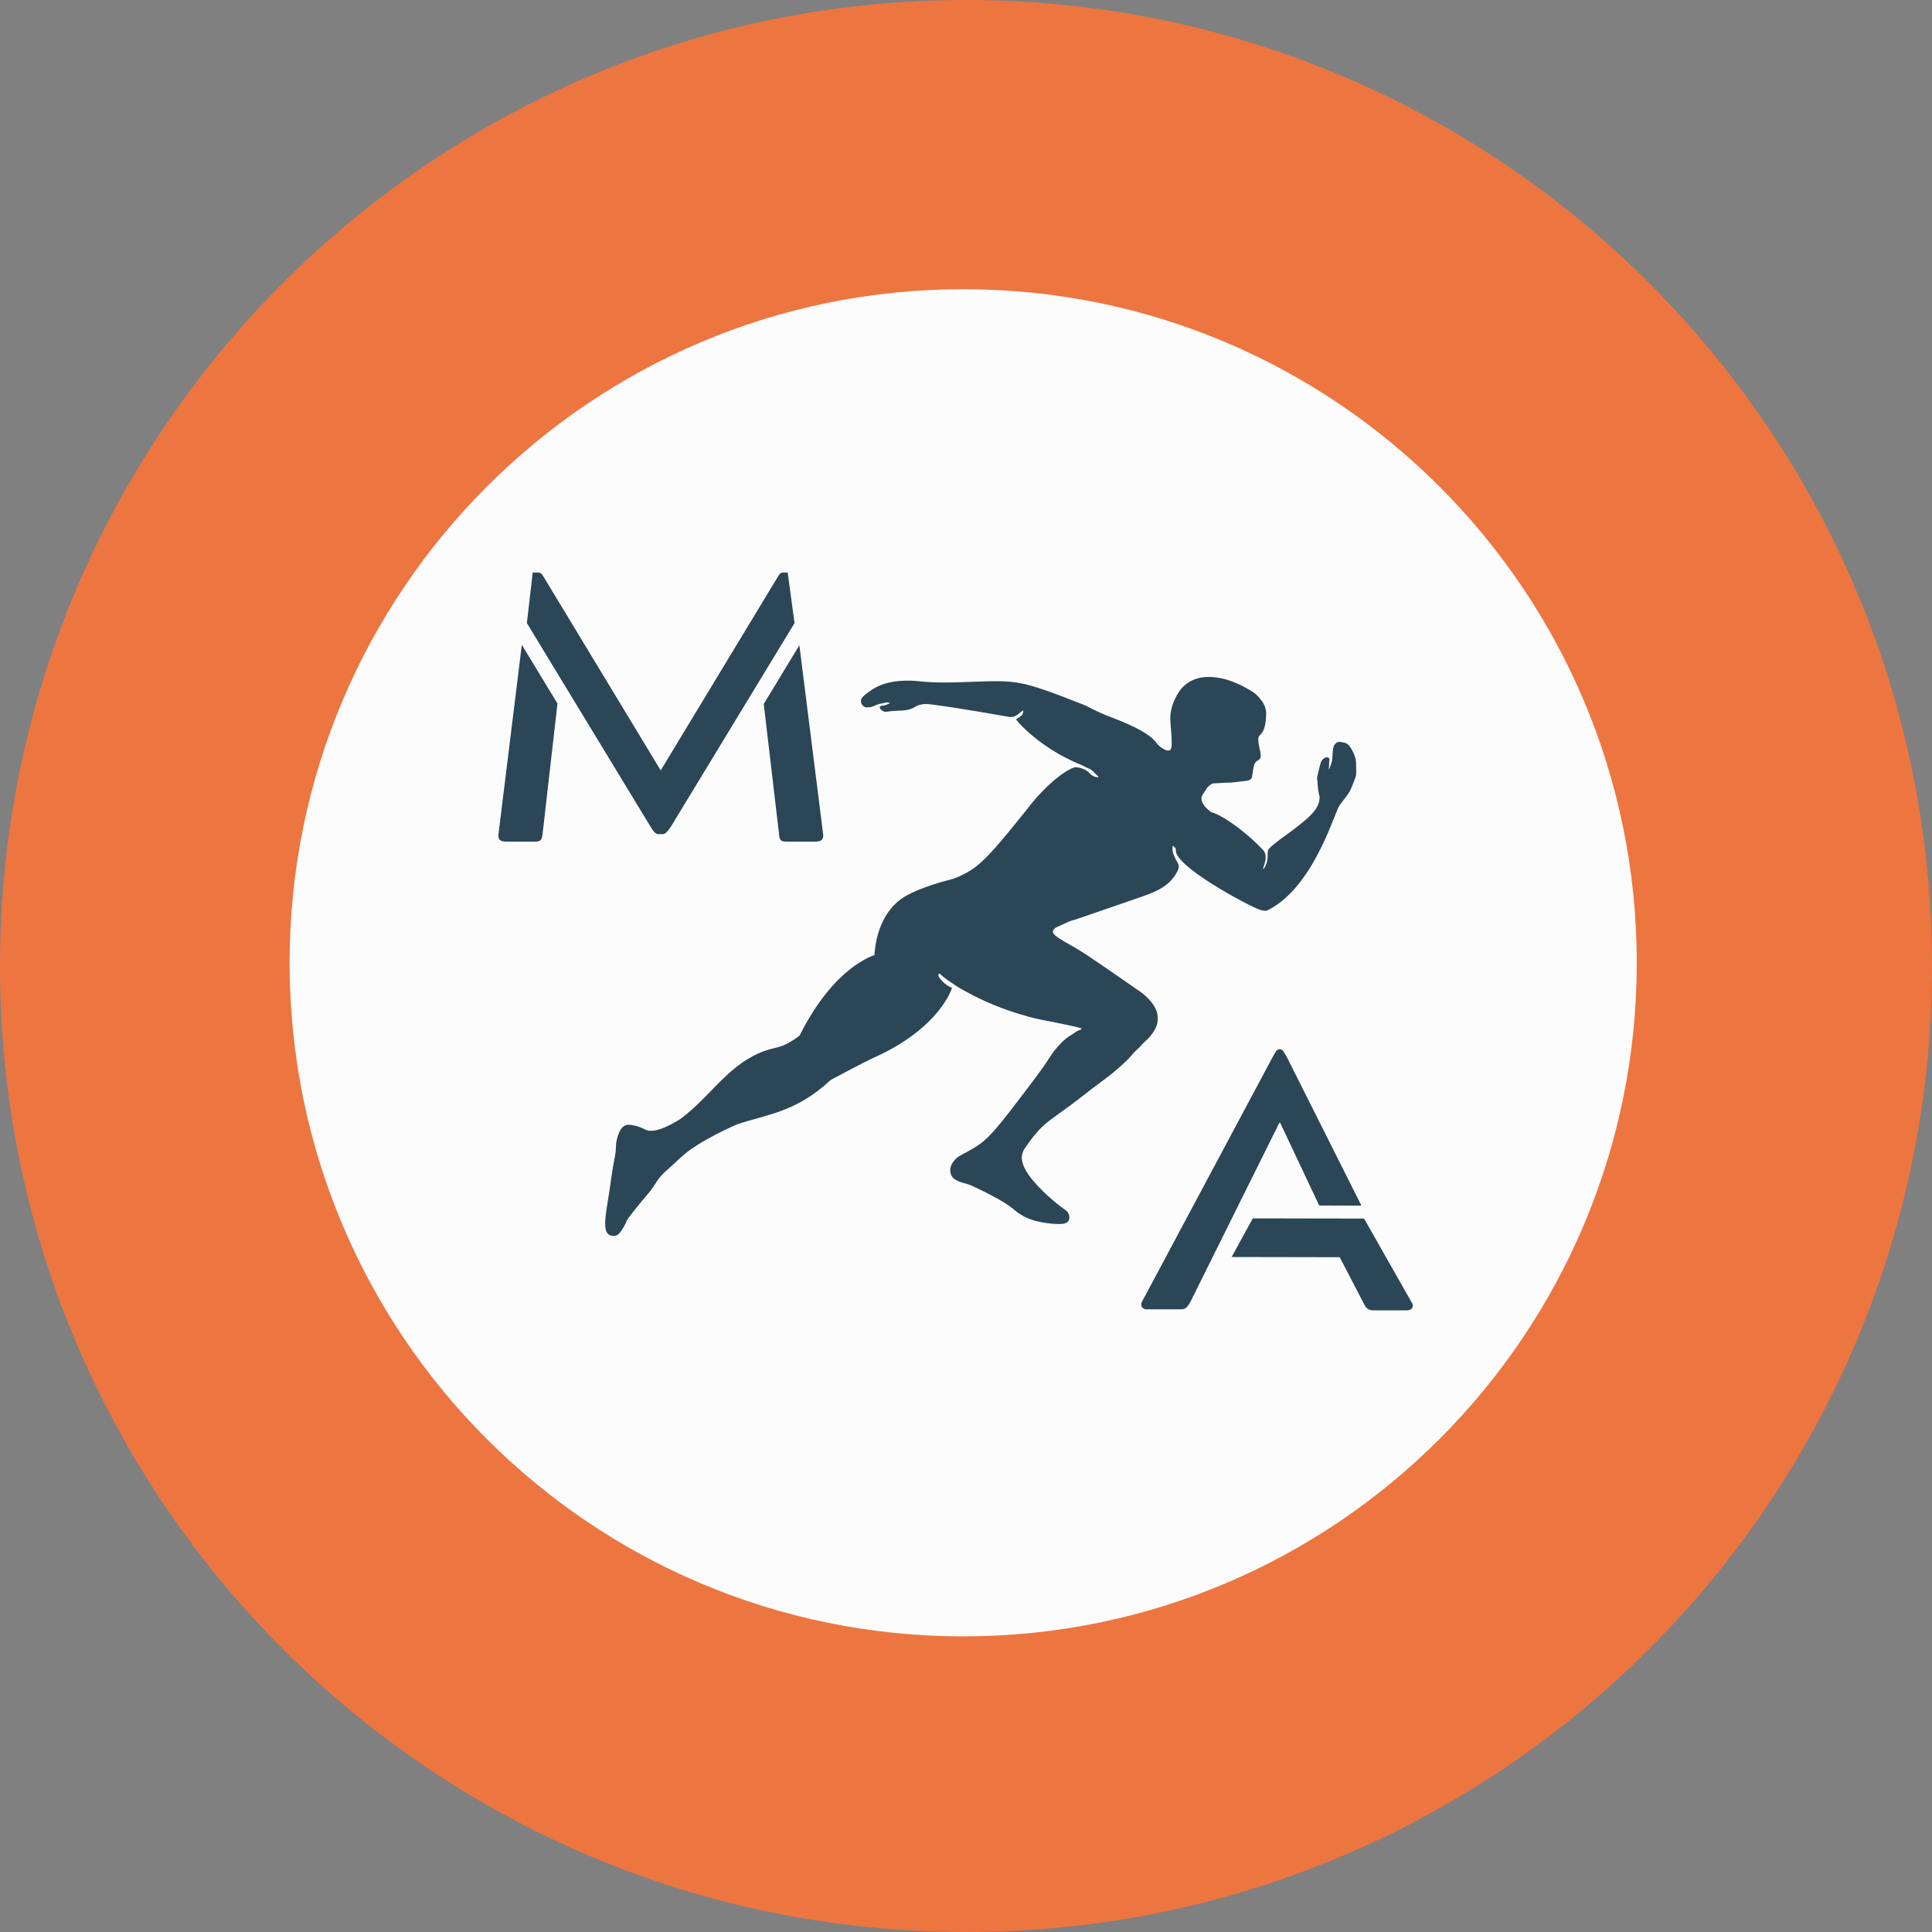 <?xml version="1.0" encoding="utf-8"?>
<!-- Generator: Adobe Illustrator 24.2.1, SVG Export Plug-In . SVG Version: 6.00 Build 0)  -->
<svg version="1.1" id="Layer_1" xmlns="http://www.w3.org/2000/svg" xmlns:xlink="http://www.w3.org/1999/xlink" x="0px" y="0px"
	 viewBox="0 0 96 96" style="enable-background:new 0 0 96 96;" xml:space="preserve">
<rect x="0" y="0" width="96" height="96" fill="#808080" stroke="none"/>
<style type="text/css">
	.st0{fill:#FCFCFC;}
	.st1{fill:#ED7540;}
	.st2{fill:#2B4656;}
</style>
<circle class="st0" cx="48" cy="48" r="46"/>
<path class="st1" d="M48,0C21.49,0,0,21.49,0,48s21.49,48,48,48s48-21.49,48-48S74.51,0,48,0z M47.86,81.31
	c-18.49,0-33.47-14.99-33.47-33.47s14.99-33.47,33.47-33.47s33.47,14.99,33.47,33.47S66.35,81.31,47.86,81.31z"/>
<g>
	<g>
		<g>
			<g>
				<path class="st2" d="M65.55,59.9l-1.94-4.11l-0.04,0l-4.42,8.9c-0.16,0.28-0.23,0.37-0.5,0.37l-1.68,0
					c-0.22,0-0.32-0.2-0.23-0.37l6.51-12.19c0.13-0.21,0.18-0.36,0.31-0.36l0.05,0c0.14,0,0.18,0.14,0.32,0.36l3.72,7.41L65.55,59.9
					z M67.78,60.55l2.39,4.21c0.09,0.17-0.02,0.35-0.25,0.35l-1.66,0c-0.27,0-0.36-0.08-0.5-0.35l-1.19-2.29l-5.37-0.01l1.05-1.92
					L67.78,60.55z"/>
			</g>
		</g>
	</g>
</g>
<g>
	<g>
		<path class="st2" d="M27.7,34.96l-0.74,6.48c-0.04,0.3-0.09,0.38-0.38,0.38h-1.43c-0.29,0-0.42-0.11-0.38-0.38l1.16-9.4
			L27.7,34.96z M26.47,28.45h0.29c0.07,0,0.15,0.04,0.22,0.16l5.85,9.67l5.85-9.67c0.07-0.13,0.14-0.16,0.22-0.16h0.24l0.34,2.51
			l-6.14,10.11c-0.16,0.23-0.27,0.38-0.42,0.38h-0.2c-0.15,0-0.25-0.14-0.4-0.38l-6.14-10.11L26.47,28.45z M39.72,32.06l1.18,9.38
			c0.04,0.27-0.09,0.38-0.38,0.38h-1.43c-0.29,0-0.36-0.07-0.38-0.38l-0.76-6.46L39.72,32.06z"/>
	</g>
</g>
<path class="st2" d="M65.6,37.99c0.02-0.07,0.04-0.18,0.14-0.27c0.02-0.02,0.11-0.1,0.21-0.09c0.04,0.01,0.09,0.03,0.11,0.07
	c0,0.01,0,0.01,0,0.06c0,0-0.02,0.12-0.02,0.19c0,0,0,0.01,0,0.01c0,0.01,0,0.01,0,0.07c-0.01,0.17-0.01,0.2,0,0.2
	c0.01,0,0.02-0.04,0.05-0.12c0.01-0.04,0.02-0.07,0.04-0.11c0-0.01,0-0.01,0.01-0.02c0-0.01,0.02-0.08,0.02-0.08
	c0.07-0.13,0.03-0.64,0.12-0.84c0.02-0.05,0.09-0.15,0.2-0.19c0.05-0.02,0.1-0.01,0.2,0.01c0.11,0.02,0.21,0.03,0.3,0.11
	c0.03,0.02,0.05,0.05,0.09,0.1c0.01,0.01,0.08,0.11,0.14,0.23c0.11,0.22,0.17,0.42,0.17,0.55c0.02,0.8,0.03,0.6-0.19,1.18
	c-0.07,0.19-0.16,0.34-0.23,0.44c-0.02,0.03-0.07,0.09-0.13,0.17c0,0,0,0,0,0c0,0-0.15,0.2-0.27,0.36
	c-0.24,0.33-1.19,3.75-3.27,5.04c-0.05,0.03-0.14,0.09-0.25,0.14c0,0,0,0,0,0c-0.12,0.11-0.35,0.03-0.42,0.01
	c-0.54-0.17-4.38-2.22-4.19-3.01c0.01-0.03-0.11-0.18-0.15-0.16c-0.03,0.01-0.02,0.08-0.02,0.16c0.01,0.18,0.08,0.34,0.16,0.49
	c0.05,0.1,0.13,0.21,0.15,0.32c0.01,0.07,0,0.13-0.01,0.16c-0.01,0.03-0.02,0.05-0.03,0.07c-0.03,0.07-0.08,0.15-0.14,0.25
	c-0.41,0.62-1.03,0.85-1.84,1.13c-2.09,0.72-3.13,1.08-3.17,1.09c-0.3,0.06-0.57,0.24-0.85,0.35c-0.04,0.02-0.15,0.07-0.2,0.17
	c0,0.01,0,0.01-0.01,0.02c-0.07,0.29,0.77,0.59,1.71,1.22c0.91,0.61,2.49,1.71,2.66,1.83c0,0,0.65,0.45,0.8,1.01
	c0.06,0.23,0.03,0.44,0.03,0.44c-0.02,0.18-0.08,0.3-0.12,0.38c0,0-0.16,0.32-0.46,0.58c-0.08,0.07-0.13,0.12-0.17,0.16
	c-0.05,0.06-0.06,0.07-0.11,0.13c-0.09,0.09-0.13,0.12-0.21,0.2c-0.11,0.1-0.17,0.18-0.22,0.24c-0.31,0.37-1.08,0.99-1.08,0.99
	c-0.24,0.19-0.57,0.42-1.01,0.76c-1.57,1.25-2.05,1.44-2.54,1.99c-0.31,0.34-0.52,0.65-0.64,0.83c-0.06,0.07-0.13,0.19-0.17,0.35
	c-0.03,0.14-0.07,0.46,0.33,1.03c0.51,0.72,1.47,1.5,1.8,1.72c0.03,0.02,0.14,0.09,0.19,0.23c0.04,0.1,0.04,0.23-0.02,0.33
	c-0.1,0.15-0.34,0.15-0.5,0.15c-0.95-0.02-1.53-0.29-1.53-0.29c-0.68-0.31-0.56-0.45-1.46-0.95c-0.59-0.33-1.03-0.53-1.35-0.68
	c-0.29-0.13-0.8-0.16-0.97-0.48c-0.05-0.1-0.06-0.2-0.06-0.21c-0.03-0.27,0.14-0.48,0.22-0.57c0.15-0.18,0.28-0.22,0.62-0.41
	c0.2-0.11,0.53-0.29,0.78-0.5c0.06-0.05,0.09-0.09,0.17-0.15c0.33-0.31,0.56-0.6,0.76-0.84c0.37-0.46,0.62-0.79,0.62-0.79
	c0.97-1.27,1.46-1.91,1.72-2.34c0.06-0.09,0.19-0.31,0.41-0.56c0.1-0.11,0.4-0.46,0.72-0.63c0.14-0.08,0.26-0.2,0.41-0.24
	c0.01,0,0.08-0.02,0.09-0.06c0,0,0,0,0,0c0-0.01,0-0.01,0-0.01c0.01-0.06-1.95-0.43-1.95-0.43c0,0-1.92-0.36-3.79-1.41
	c-0.01,0-0.25-0.14-0.25-0.14c-0.03-0.02-0.07-0.04-0.12-0.07c-0.04-0.02-0.1-0.06-0.2-0.13c-0.38-0.25-0.56-0.38-0.69-0.51
	c-0.02-0.02-0.04-0.05-0.05-0.04c-0.02,0.01-0.15,0.03,0.03,0.26c0.05,0.06,0.16,0.19,0.33,0.31c0.17,0.12,0.25,0.11,0.25,0.15
	c-0.01,0.03-0.61,1.99-3.87,3.45c-0.53,0.24-2.15,1.11-2.15,1.11c-1.74,1.62-3.18,1.71-4.66,2.21c0,0-1.85,0.79-2.71,1.57
	c-0.06,0.05-0.22,0.2-0.5,0.46c-0.35,0.31-0.39,0.35-0.5,0.46c-0.23,0.24-0.24,0.32-0.51,0.7c-0.23,0.32-0.21,0.25-0.76,0.93
	c-0.3,0.38-0.46,0.57-0.51,0.7c-0.02,0.05-0.1,0.24-0.26,0.47c-0.1,0.15-0.17,0.2-0.25,0.23c-0.13,0.05-0.28,0.01-0.36-0.04
	c-0.39-0.24-0.08-1.37,0.08-2.57c0-0.04,0.04-0.31,0.09-0.62c0.01-0.07,0.02-0.15,0.04-0.24c0.04-0.22,0.07-0.38,0.08-0.43
	c0.09-0.46,0.02-0.53,0.1-0.86c0.05-0.21,0.16-0.62,0.45-0.72c0.11-0.04,0.22-0.02,0.39,0.01c0.31,0.06,0.53,0.19,0.58,0.21
	c0.54,0.29,1.77-0.55,1.78-0.56l0,0c1.42-1.07,2.25-2.52,3.84-3.23c0.79-0.35,1.03-0.2,1.71-0.65c0.16-0.11,0.31-0.19,0.35-0.27
	c1.72-3.42,3.68-3.95,3.7-3.96c0.03-0.45,0.16-1.81,1.18-2.68c0.64-0.55,2.18-0.97,2.5-1.05c0.05-0.01,0.29-0.07,0.58-0.2
	c0,0,0.1-0.06,0.21-0.11c0.82-0.4,1.47-1.18,2.75-2.76c0.3-0.36,0.4-0.5,0.55-0.69c0,0,0.11-0.13,0.2-0.24
	c1.11-1.27,1.9-1.63,2.06-1.61c0.47,0.06,0.64,0.28,0.64,0.28c0.03,0.03,0.13,0.15,0.3,0.2c0.06,0.02,0.15,0.03,0.16,0.01
	c0.01-0.02-0.04-0.06-0.17-0.18c-0.11-0.11-0.09-0.11-0.14-0.14c-0.09-0.08-0.16-0.1-0.32-0.17c-0.1-0.05-0.2-0.11-0.31-0.15
	c-1.99-0.82-3.1-2.14-3.07-2.12c0,0,0.15,0.19,0,0c-0.04-0.05-0.06-0.07-0.07-0.09c0,0-0.01-0.01-0.01-0.01
	c0-0.03,0.1-0.07,0.1-0.07c0,0,0.19-0.15,0.2-0.15c0-0.01,0.08-0.19,0.05-0.22c-0.05-0.04-0.29,0.31-0.59,0.32
	c-0.07,0-0.13-0.01-0.17-0.02c-2.2-0.39-3.82-0.63-4.06-0.63c-0.28,0-0.48,0.1-0.48,0.1c-0.04,0.02-0.07,0.04-0.08,0.05
	c-0.11,0.07-0.21,0.1-0.28,0.12c-0.24,0.07-0.43,0.05-0.81,0.08c-0.04,0-0.07,0.01-0.11,0.01c-0.21,0.02-0.24,0.04-0.31,0.02
	c-0.08-0.02-0.13-0.06-0.15-0.08c-0.02-0.02-0.05-0.04-0.07-0.08c-0.02-0.03-0.02-0.04-0.02-0.05c0-0.03,0.03-0.06,0.06-0.07
	c0.03-0.01,0.07-0.02,0.09-0.02c0,0,0,0,0,0c0.09,0,0.17-0.03,0.23-0.06c0.01,0,0.14-0.06,0.13-0.08c0,0-0.17-0.02-0.17-0.02
	c-0.04,0.01-0.1,0.02-0.18,0.04c-0.06,0.01-0.1,0.02-0.13,0.03c-0.02,0-0.05,0.01-0.06,0.01c-0.16,0.04-0.33,0.17-0.5,0.16h0
	c-0.09,0.01-0.14,0.02-0.2-0.01c-0.12-0.04-0.17-0.16-0.19-0.2c0-0.07-0.02-0.14,0.01-0.2c0.05-0.12,0.22-0.24,0.41-0.38
	c0.64-0.47,1.36-0.52,1.79-0.53c0.41-0.01,0.59,0.03,1,0.06c1.35,0.11,3.1-0.1,4.14-0.01c0.26,0.02,0.52,0.07,0.52,0.07
	c0.2,0.03,0.76,0.13,2.5,0.81c0.43,0.17,0.7,0.26,0.94,0.39c0.43,0.22,0.77,0.36,0.83,0.39c0.88,0.33,2.13,0.82,2.52,1.37
	c0,0,0.18,0.25,0.48,0.37c0.03,0.01,0.11,0.04,0.19,0.01c0,0,0,0,0,0c0,0,0.01,0,0.01,0c0.08-0.05,0.09-0.23,0.09-0.23
	c0.01-0.44-0.06-1.12-0.06-1.12c-0.06-0.57,0.14-1.02,0.21-1.17c0.09-0.2,0.28-0.61,0.73-0.88c0.42-0.25,0.86-0.25,1.04-0.24
	c0.2,0,0.34,0.03,0.48,0.05c0.6,0.11,1.16,0.42,1.16,0.42c0.39,0.21,0.6,0.32,0.8,0.57c0.1,0.12,0.29,0.33,0.33,0.67
	c0.02,0.22-0.03,0.62-0.06,0.72c-0.03,0.12-0.07,0.26-0.18,0.39c-0.06,0.08-0.08,0.07-0.11,0.12c-0.02,0.03-0.07,0.12,0,0.47
	c0.02,0.12,0.03,0.18,0.04,0.2c0.01,0.02,0.06,0.27,0.04,0.37c0,0.02-0.01,0.03-0.02,0.05c-0.06,0.13-0.15,0.09-0.25,0.23
	c-0.07,0.1-0.1,0.29-0.15,0.66c0,0.03-0.01,0.08-0.05,0.13c-0.07,0.09-0.19,0.1-0.26,0.11c-0.79,0.1-0.94,0.1-1,0.09c0,0,0,0,0,0
	c0,0-0.01,0-0.01,0c-0.01,0-0.66,0.04-0.66,0.04c0,0,0,0,0,0c-0.08,0.05-0.2,0.14-0.24,0.19c-0.02,0.03-0.04,0.04-0.04,0.06
	c0,0,0,0,0,0c0,0,0,0,0,0l0,0c-0.09,0.13-0.24,0.35-0.25,0.41c-0.07,0.31,0.26,0.61,0.47,0.76c0.74,0.22,1.98,1.22,2.62,1.93
	c0.24,0.35-0.09,0.89-0.03,0.9c0.04,0.01,0.14-0.2,0.18-0.34c0.01-0.03,0.02-0.08,0.03-0.16c0.01-0.06,0.01-0.1,0.01-0.2
	c0,0,0-0.09,0.01-0.2c0.01-0.28,1.83-1.3,2.35-2.04c0.06-0.08,0.2-0.29,0.22-0.57c0.01-0.12-0.04-0.18-0.07-0.42
	c-0.01-0.1-0.03-0.24-0.03-0.42C65.42,38.64,65.44,38.65,65.6,37.99z"/>
<path class="st1" d="M56.18,44.51"/>
<path class="st1" d="M56.18,44.04"/>
</svg>
